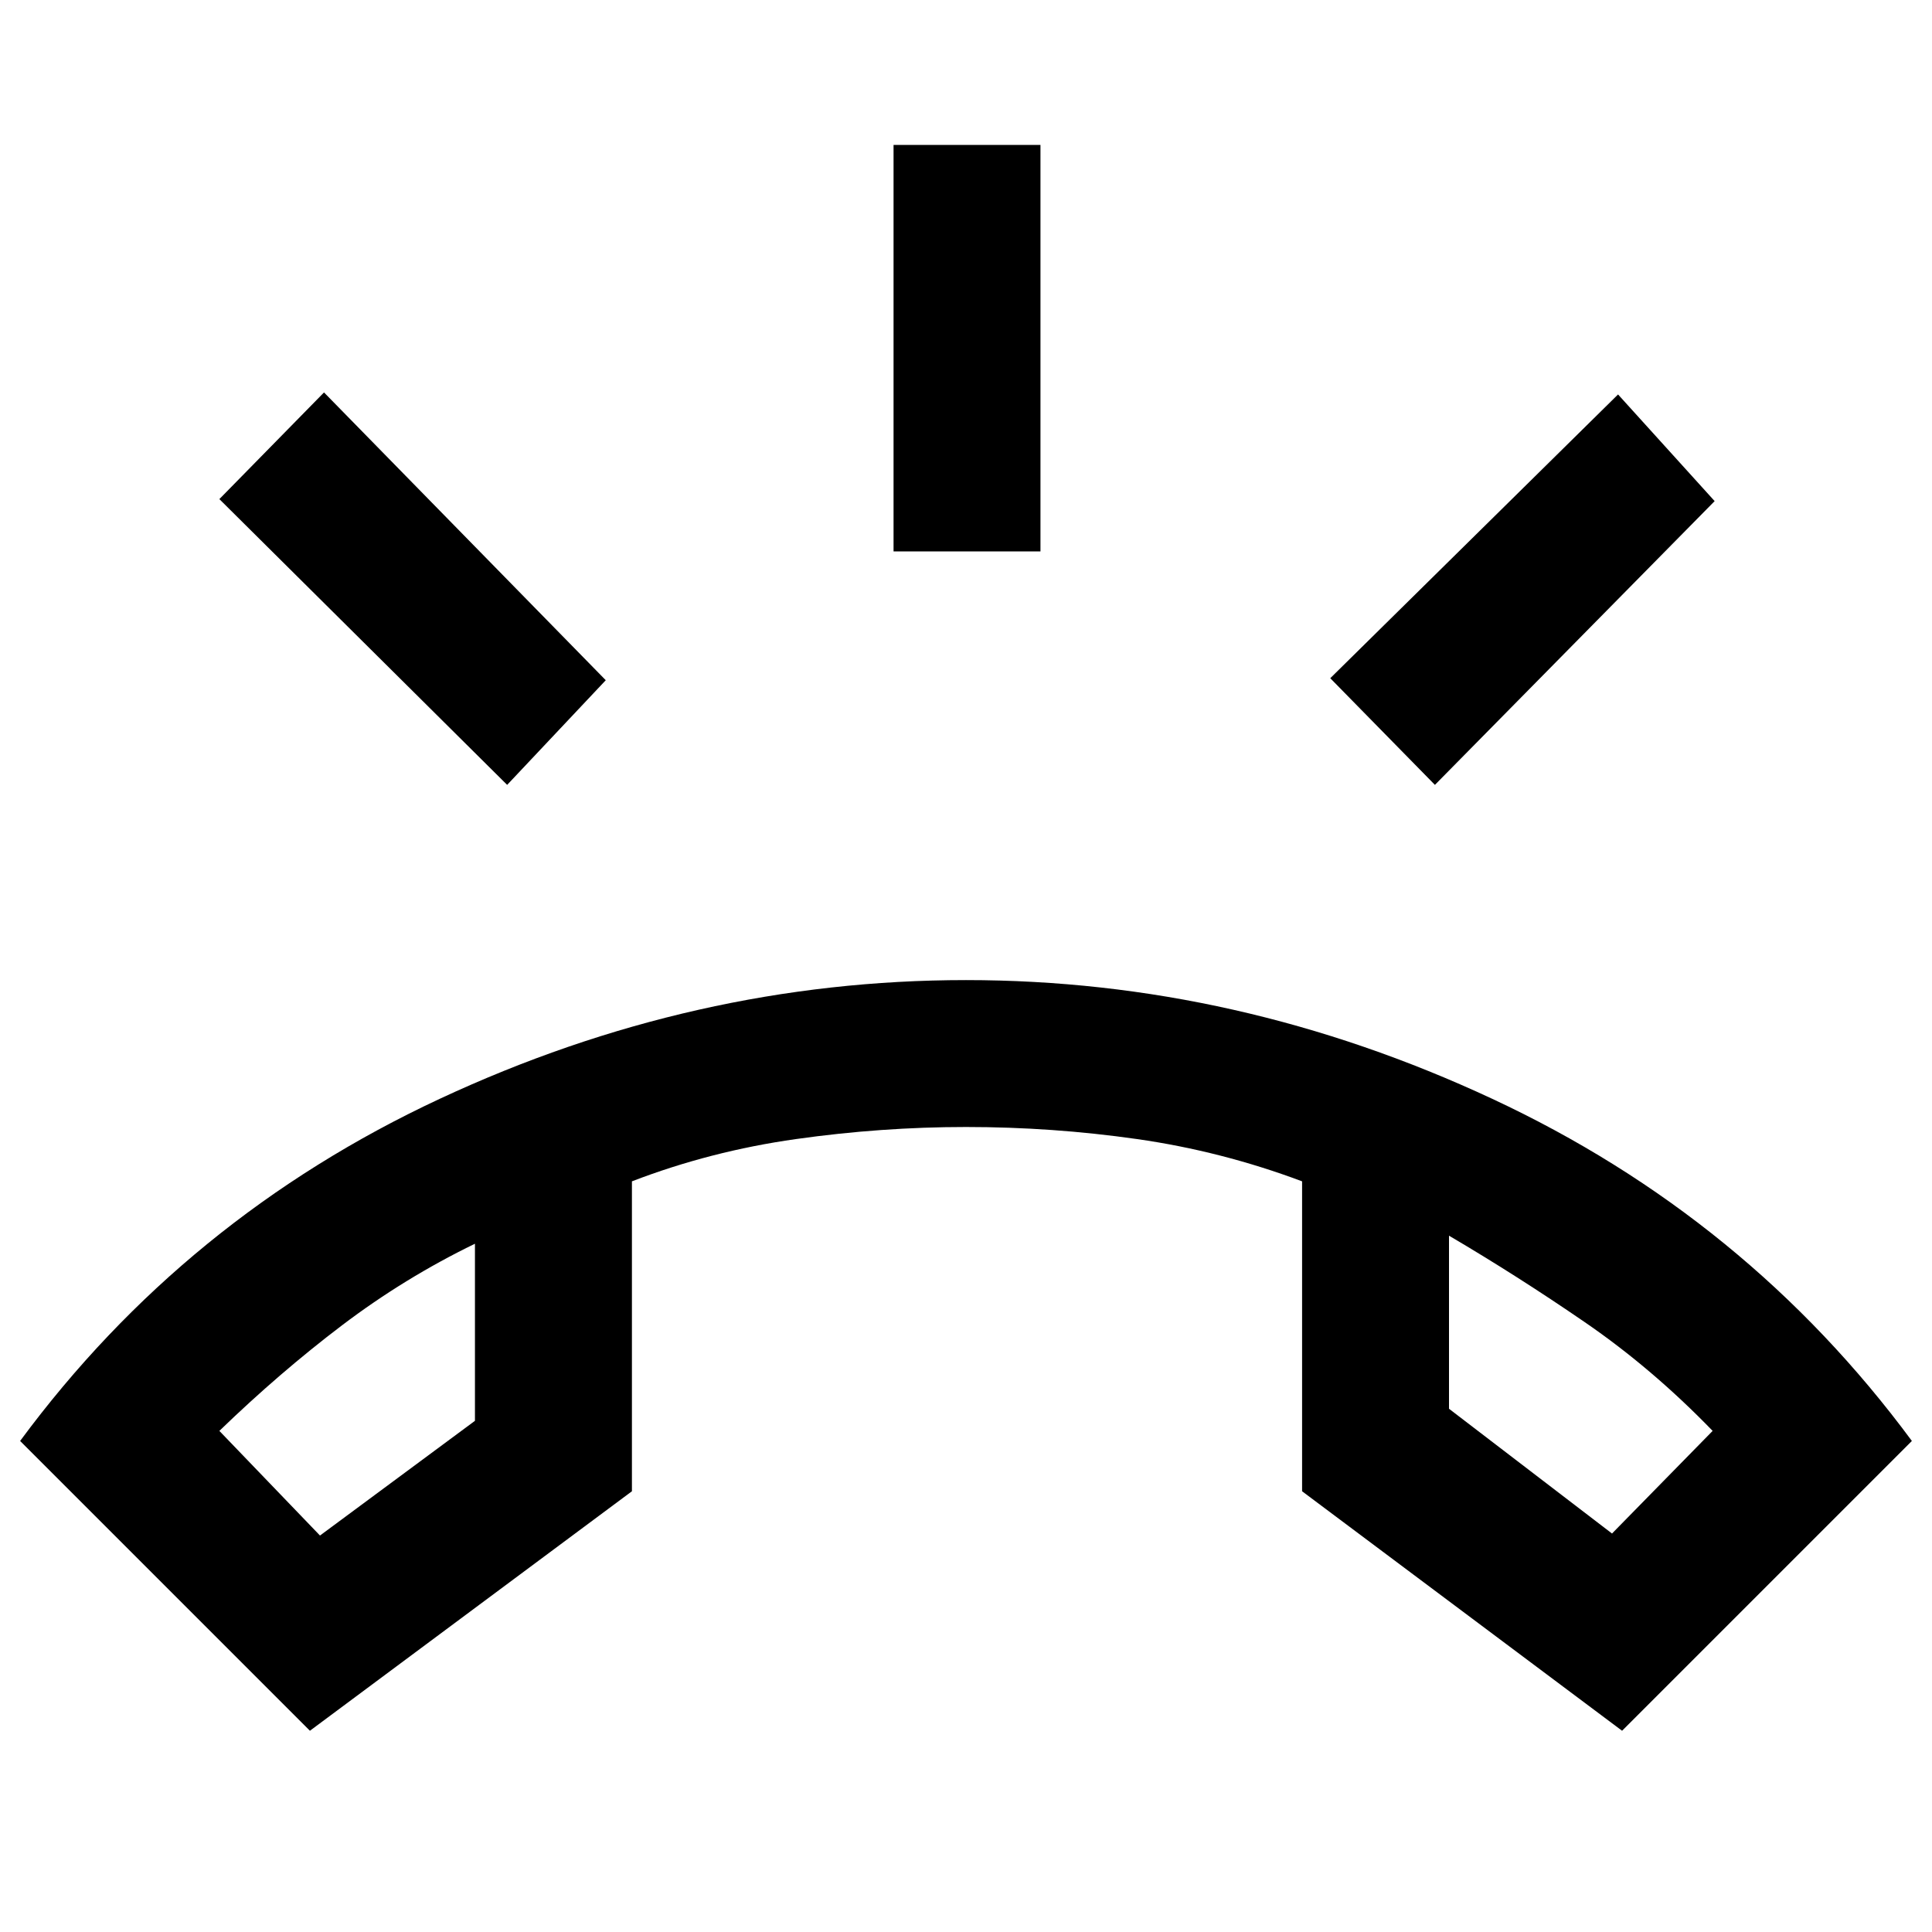 <svg xmlns="http://www.w3.org/2000/svg" height="48" width="48"><path d="M7.7 43 0.5 35.8Q4.6 30.25 10.925 27.3Q17.25 24.35 24 24.35Q30.75 24.35 37.075 27.3Q43.4 30.25 47.5 35.8L40.3 43L32.35 37.05V29.35Q30.35 28.6 28.25 28.3Q26.15 28 24 28Q21.9 28 19.775 28.3Q17.65 28.6 15.7 29.35V37.05ZM7.95 38.15 11.8 35.3V30.9Q10.05 31.75 8.5 32.925Q6.95 34.1 5.45 35.55ZM40.05 38.1 42.55 35.55Q41.05 34 39.375 32.85Q37.7 31.7 36 30.7V35ZM22.2 13.7V3.6H25.85V13.7ZM35.65 19.5 33.05 16.85 40.2 9.8 42.6 12.45ZM12.6 19.5 5.45 12.4 8.05 9.75 15.05 16.9ZM36 30.7Q36 30.7 36 30.7Q36 30.7 36 30.7ZM11.8 30.9Q11.8 30.9 11.8 30.9Q11.8 30.9 11.8 30.9Z"/></svg>